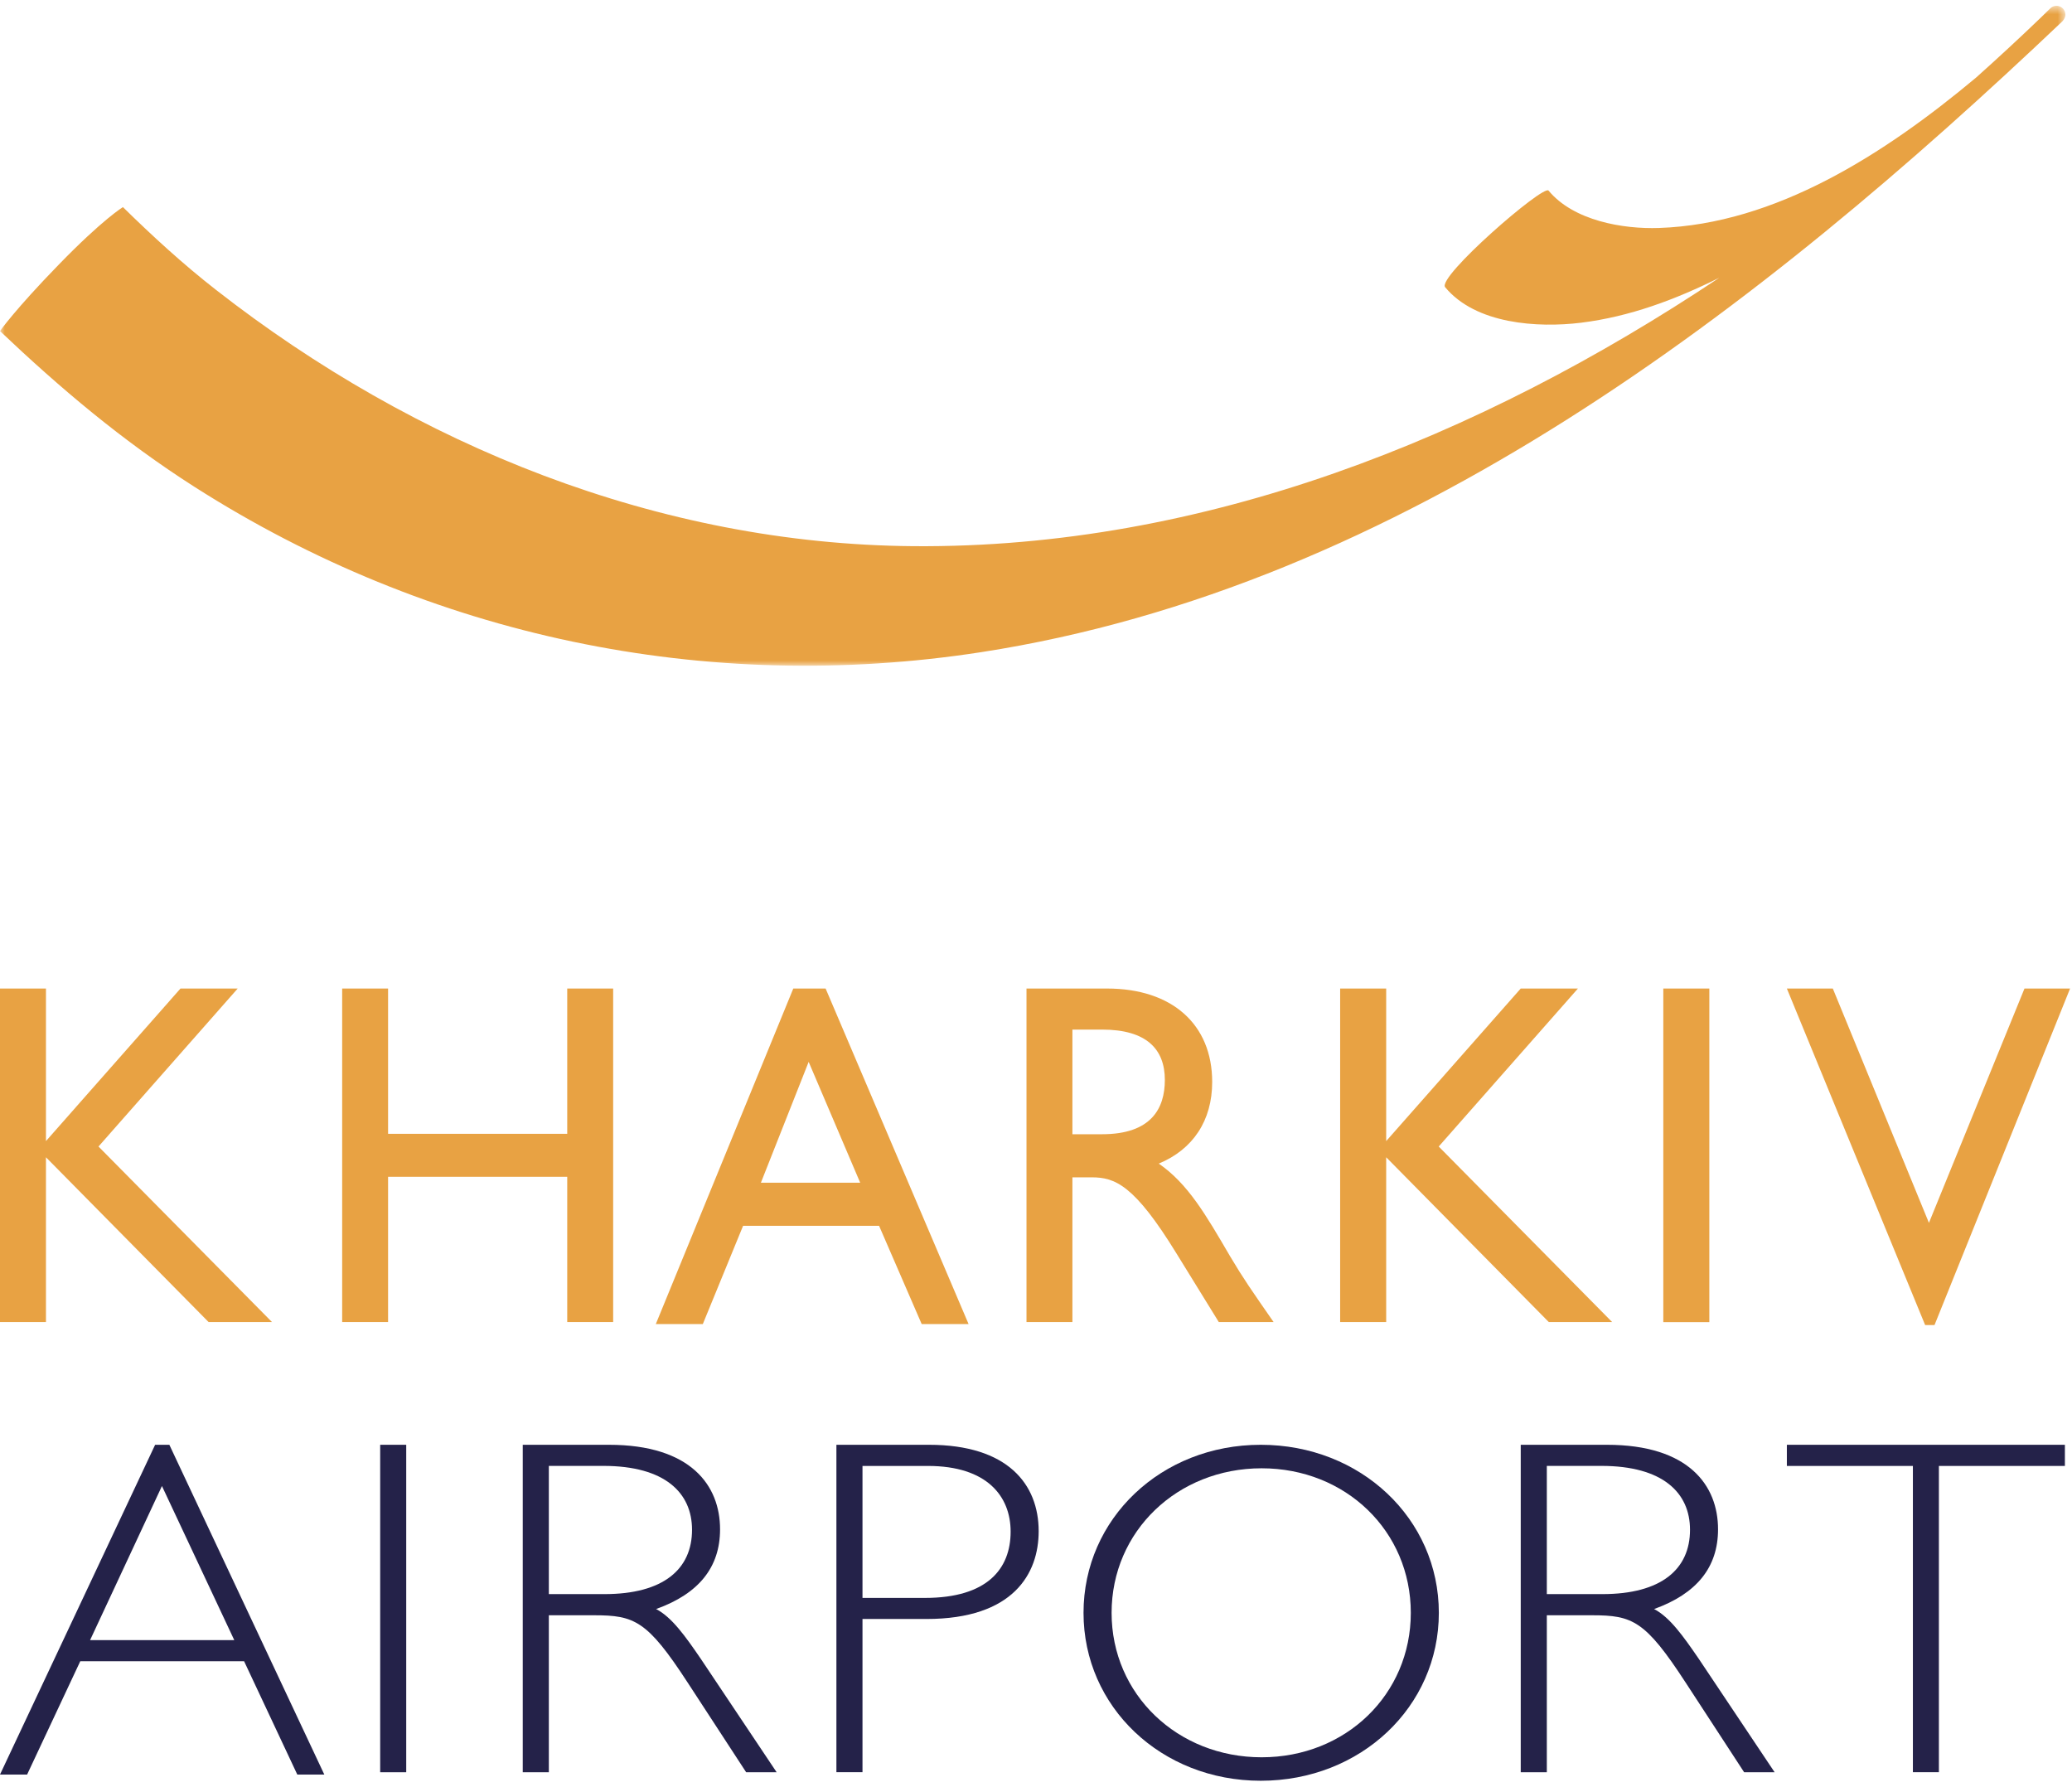 <?xml version="1.0" encoding="UTF-8"?>
<svg width="218px" height="188px" viewBox="0 0 218 188" version="1.1" xmlns="http://www.w3.org/2000/svg" xmlns:xlink="http://www.w3.org/1999/xlink">
    <!-- Generator: Sketch 44.1 (41455) - http://www.bohemiancoding.com/sketch -->
    <title>logo</title>
    <desc>Created with Sketch.</desc>
    <defs>
        <polygon id="path-1" points="0 70.04 0 0.611 217.309 0.611 217.309 70.04 1.0324987e-14 70.04"></polygon>
    </defs>
    <g id="Page-1" stroke="none" stroke-width="1" fill="none" fill-rule="evenodd">
        <g id="logo">
            <g id="Fill-1-Clipped-Copy-2">
                <mask id="mask-2" fill="white">
                    <use xlink:href="#path-1"></use>
                </mask>
                <g id="path-1"></g>
                <path d="M215.669,0.925 C215.355,1.232 215.056,1.534 214.756,1.818 C212.529,3.959 210.247,6.072 207.92,8.152 C198.256,16.238 186.791,23.567 174.555,23.984 C170.74,24.118 165.549,23.217 162.925,20.05 C162.387,19.401 151.162,29.141 152.049,30.216 C155.271,34.108 161.793,34.509 166.337,33.953 C171.478,33.319 176.29,31.509 180.891,29.221 C155.555,46.12 126.621,57.7 96.111,57.461 C69.299,57.25 43.703,46.883 22.723,30.493 C19.23,27.768 16.028,24.825 12.934,21.789 C12.934,21.789 10.836,23.048 6.193,27.829 C1.541,32.608 -0.001,34.831 -0.001,34.831 C6.295,40.804 12.873,46.378 20.464,51.221 C45.164,66.98 74.26,73.082 103.206,68.615 C147.551,61.772 185.265,32.371 217.009,2.223 C217.164,2.055 217.309,1.792 217.309,1.555 C217.309,1.033 216.893,0.611 216.373,0.611 C216.091,0.611 215.839,0.731 215.669,0.925 Z" id="Fill-1" fill="rgb(232, 162, 67)" fill-rule="nonzero" mask="url(#mask-2)"></path>
            </g>
            <path d="M17.039,156.338 L9.477,172.553 L24.649,172.553 L17.039,156.338 Z M34.122,186.694 L31.279,186.694 L25.683,174.774 L8.444,174.774 L2.852,186.694 L0,186.694 L16.321,152 L17.818,152 L34.122,186.694 Z" id="Fill-18-Copy-2" fill="#242249" fill-rule="nonzero"></path>
            <polygon id="Fill-19-Copy-2" fill="#242249" fill-rule="nonzero" points="40 186.451 42.74 186.451 42.74 152 40 152"></polygon>
            <path d="M57.745,167.71 L63.595,167.71 C69.811,167.71 72.81,165.08 72.81,160.942 C72.81,157.056 69.962,154.221 63.488,154.221 L57.745,154.221 L57.745,167.71 Z M64.059,152 C72.707,152 75.759,156.299 75.759,160.894 C75.759,164.88 73.536,167.663 69.031,169.28 C70.684,170.145 72.083,172.105 73.741,174.531 L81.712,186.451 L78.504,186.451 L72.342,177.004 C68.1,170.488 66.754,169.936 62.503,169.936 L57.745,169.936 L57.745,186.451 L55,186.451 L55,152 L64.059,152 Z" id="Fill-20-Copy-2" fill="#242249" fill-rule="nonzero"></path>
            <path d="M90.745,168.11 L97.321,168.11 C103.894,168.11 106.331,165.033 106.331,161.138 C106.331,157.412 103.836,154.226 97.633,154.226 L90.745,154.226 L90.745,168.11 Z M97.731,152 C106.019,152 109.281,156.143 109.281,161.094 C109.281,165.537 106.638,170.327 97.477,170.327 L90.745,170.327 L90.745,186.446 L88,186.446 L88,152 L97.731,152 Z" id="Fill-21-Copy-2" fill="#242249" fill-rule="nonzero"></path>
            <path d="M132.741,154.473 C123.887,154.473 116.954,161.09 116.954,169.68 C116.954,178.261 123.887,184.877 132.741,184.877 C141.594,184.877 148.434,178.261 148.434,169.68 C148.434,161.09 141.594,154.473 132.741,154.473 M132.643,187.346 C122.176,187.346 114,179.574 114,169.68 C114,159.773 122.176,152 132.643,152 C143.154,152 151.384,159.773 151.384,169.68 C151.384,179.574 143.154,187.346 132.643,187.346" id="Fill-22-Copy-2" fill="#242249" fill-rule="nonzero"></path>
            <path d="M162.745,167.71 L168.591,167.71 C174.806,167.71 177.81,165.08 177.81,160.942 C177.81,157.056 174.962,154.221 168.488,154.221 L162.745,154.221 L162.745,167.71 Z M169.059,152 C177.703,152 180.759,156.299 180.759,160.894 C180.759,164.88 178.527,167.663 174.031,169.28 C175.684,170.145 177.079,172.105 178.741,174.531 L186.712,186.451 L183.504,186.451 L177.342,177.004 C173.1,170.488 171.754,169.936 167.508,169.936 L162.745,169.936 L162.745,186.451 L160,186.451 L160,152 L169.059,152 Z" id="Fill-23-Copy-2" fill="#242249" fill-rule="nonzero"></path>
            <polygon id="Fill-24-Copy-2" fill="#242249" fill-rule="nonzero" points="217.252 154.226 203.996 154.226 203.996 186.446 201.26 186.446 201.26 154.226 188 154.226 188 152 217.252 152"></polygon>
            <polygon id="Fill-25-Copy-2" fill="rgb(232, 162, 67)" fill-rule="nonzero" points="28.618 139.089 21.948 139.089 4.835 121.751 4.835 139.089 0 139.089 0 104 4.835 104 4.835 120.05 18.989 104 25.009 104 10.363 120.621"></polygon>
            <polygon id="Fill-26-Copy-2" fill="rgb(232, 162, 67)" fill-rule="nonzero" points="64.512 139.089 59.68 139.089 59.68 123.806 40.831 123.806 40.831 139.089 36 139.089 36 104 40.831 104 40.831 119.284 59.68 119.284 59.68 104 64.512 104"></polygon>
            <path d="M80.055,124.43 L90.503,124.43 L85.081,111.715 L80.055,124.43 Z M101.906,139.297 L96.972,139.297 L92.489,128.961 L78.183,128.961 L73.946,139.297 L69,139.297 L83.464,104 L86.864,104 L101.906,139.297 Z" id="Fill-27-Copy-2" fill="rgb(232, 162, 67)" fill-rule="nonzero"></path>
            <path d="M112.831,119.328 L115.951,119.328 C121.131,119.328 122.557,116.609 122.557,113.615 C122.557,110.382 120.634,108.318 115.951,108.318 L112.831,108.318 L112.831,119.328 Z M116.482,104 C123.296,104 127.537,107.756 127.537,113.827 C127.537,117.893 125.52,120.922 121.916,122.419 C124.977,124.527 126.849,127.765 129.405,132.141 C130.84,134.559 131.68,135.746 133.998,139.089 L128.233,139.089 L123.788,131.884 C119.36,124.682 117.335,123.863 114.865,123.863 L112.831,123.863 L112.831,139.089 L108,139.089 L108,104 L116.482,104 Z" id="Fill-28-Copy-2" fill="rgb(232, 162, 67)" fill-rule="nonzero"></path>
            <polygon id="Fill-29-Copy-2" fill="rgb(232, 162, 67)" fill-rule="nonzero" points="169.618 139.089 162.953 139.089 145.844 121.751 145.844 139.089 141 139.089 141 104 145.844 104 145.844 120.05 159.998 104 166.018 104 151.371 120.621"></polygon>
            <polygon id="Fill-30-Copy-2" fill="rgb(232, 162, 67)" fill-rule="nonzero" points="175 139.098 179.844 139.098 179.844 104 175 104"></polygon>
            <polygon id="Fill-31-Copy-2" fill="rgb(232, 162, 67)" fill-rule="nonzero" points="203.534 139.404 202.549 139.404 188 104 192.835 104 202.948 128.651 213.001 104 217.798 104"></polygon>
        </g>
    </g>
</svg>